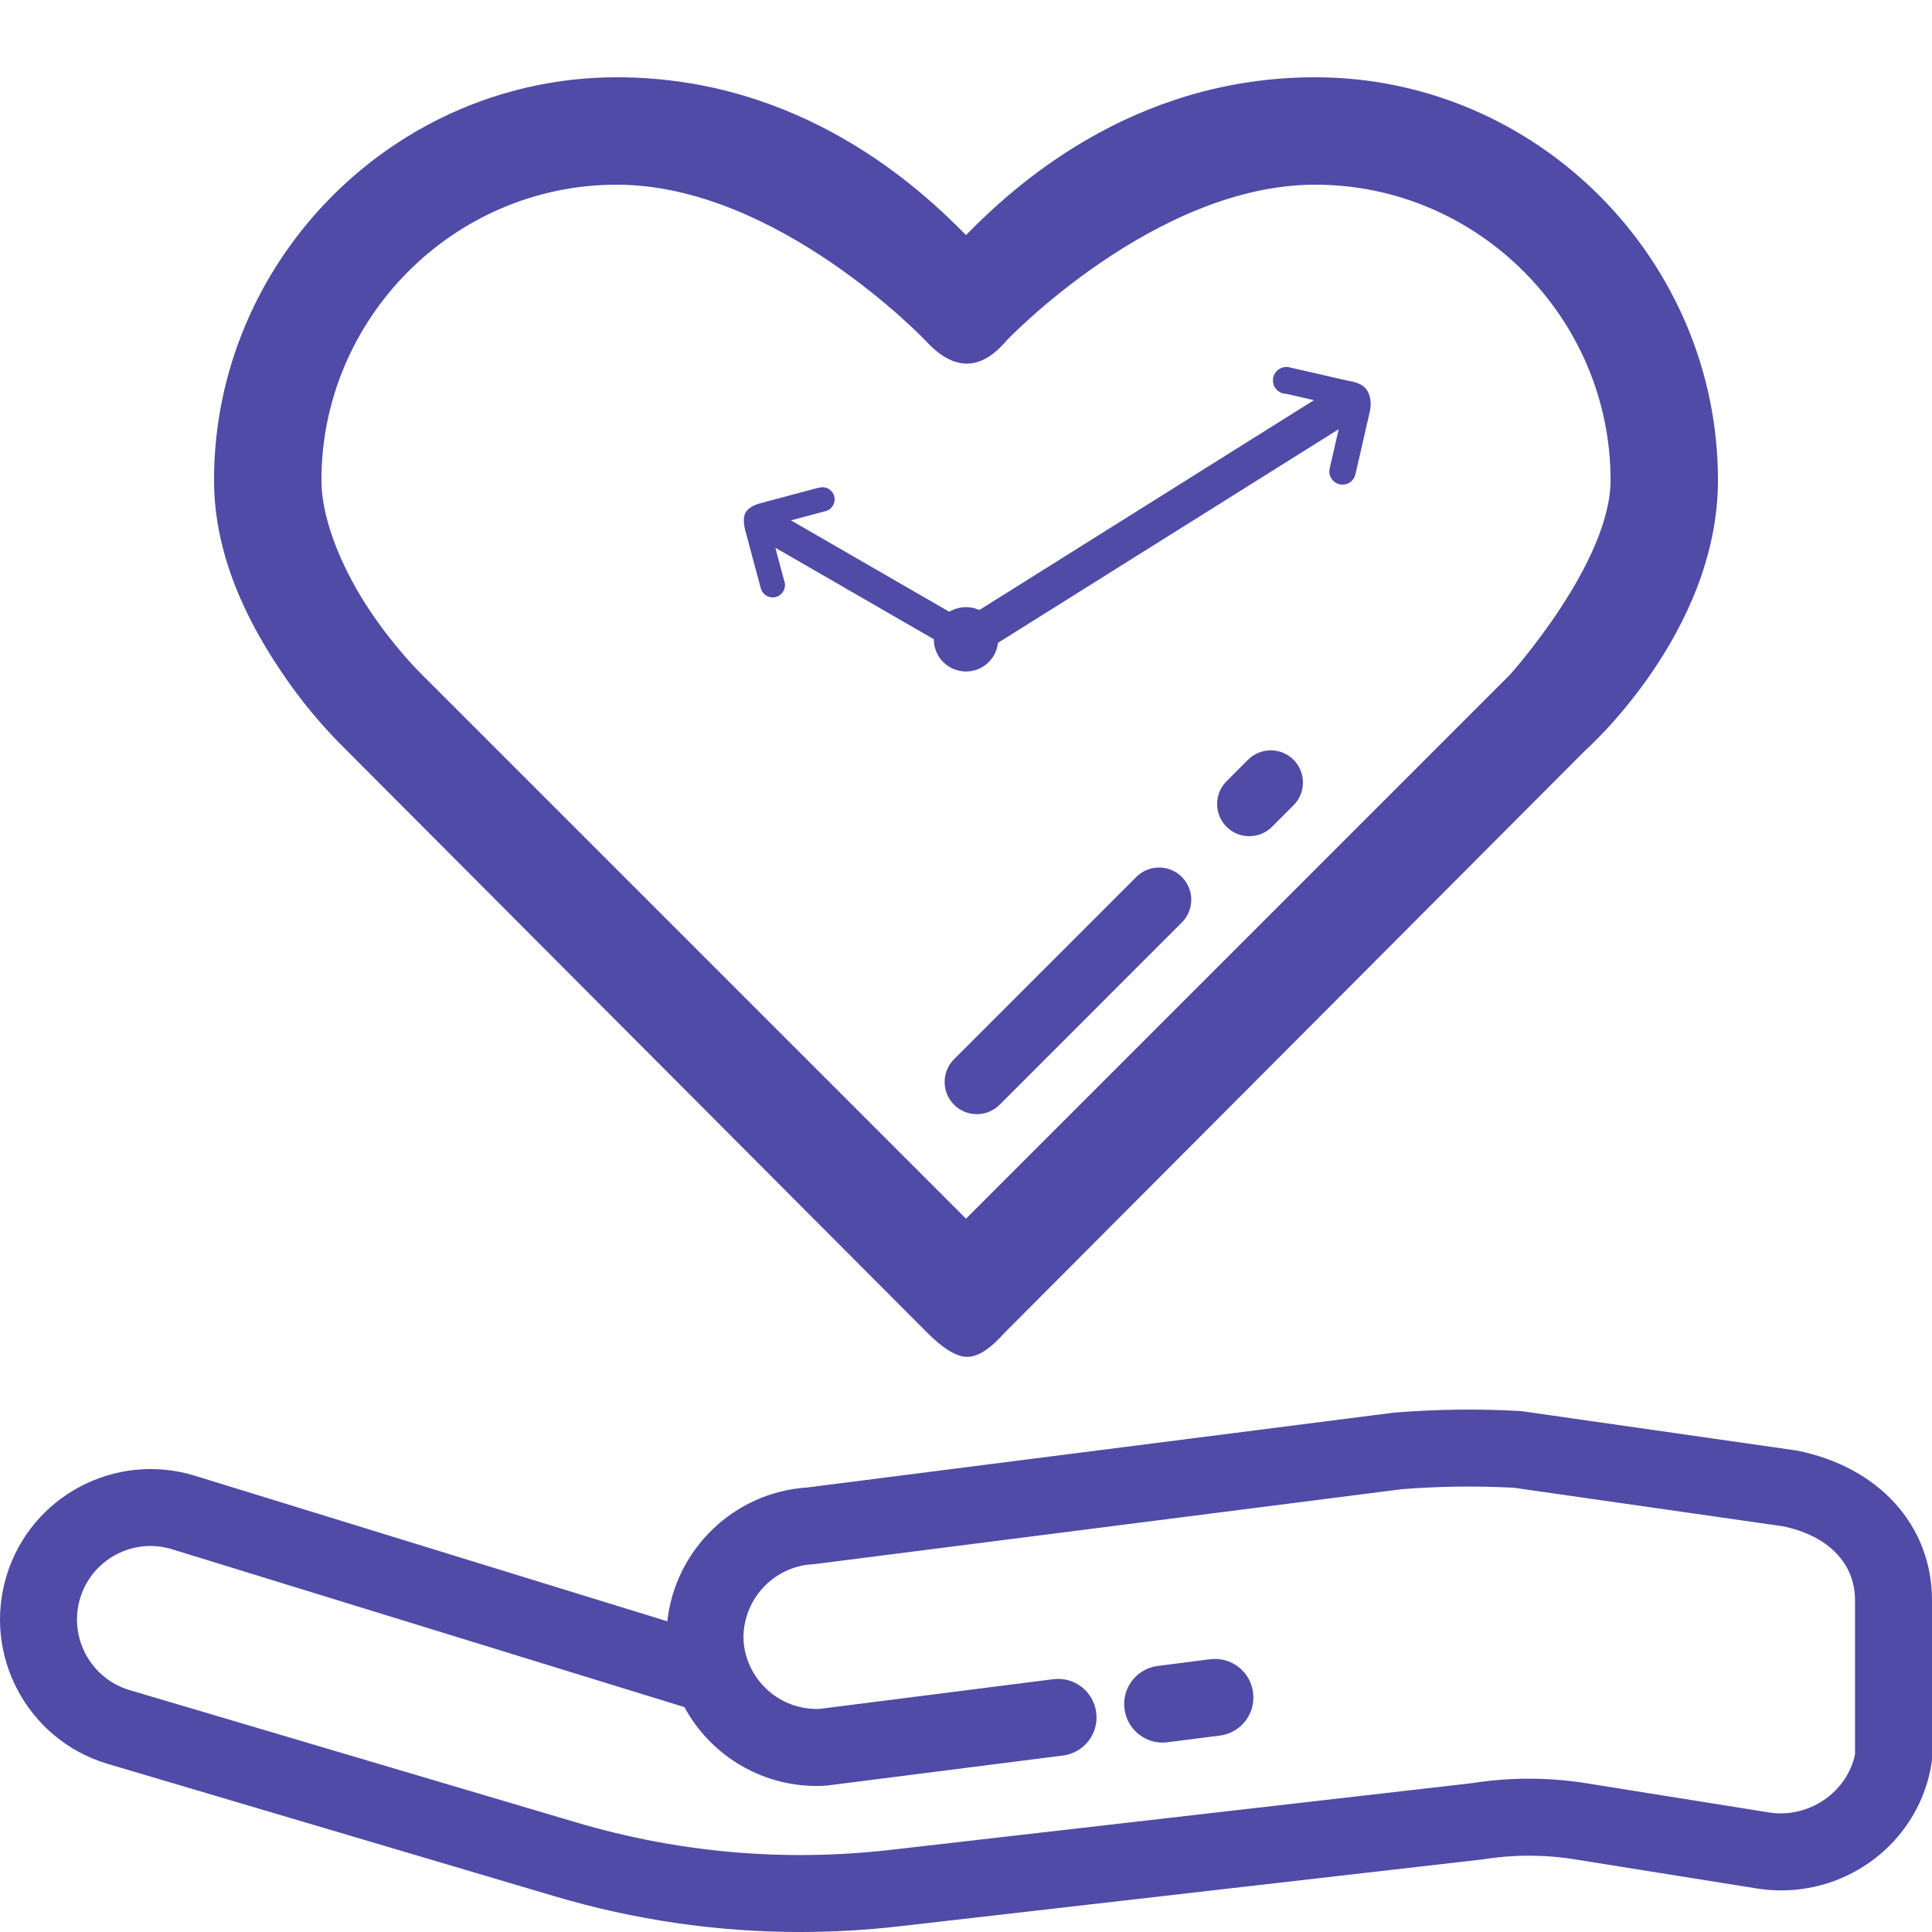 <svg xmlns="http://www.w3.org/2000/svg" xmlns:xlink="http://www.w3.org/1999/xlink" style="enable-background:new 0 0 32 32" viewBox="0 0 32 32" ><defs><clipPath id="_clipPath_ZJrVcjF9mFQznnxUEqBkS3taHQoldRXt"><path d="M0 0h32v32H0z"/></clipPath></defs><g clip-path="url(#_clipPath_ZJrVcjF9mFQznnxUEqBkS3taHQoldRXt)"><path d="M0 0h32v32H0z" style="fill:#000" fill-opacity="0"/><g><path d="M29.756 24.025C29.745 24.023 29.734 24.021 29.723 24.02L25.229 23.377C25.211 23.374 25.193 23.372 25.175 23.371 24.485 23.332 23.787 23.341 23.099 23.397 23.09 23.397 23.08 23.398 23.07 23.4L13.374 24.637C12.15 24.715 11.182 25.67 11.053 26.854L3.228 24.443C1.914 24.038.515 24.777.111 26.091-.294 27.405.446 28.803 1.759 29.208 1.762 29.209 1.764 29.209 1.766 29.21L9.183 31.407C10.515 31.802 11.878 32 13.252 32 13.8 32 14.351 31.968 14.901 31.905L24.536 30.8C24.545 30.799 24.554 30.797 24.563 30.796 25.068 30.716 25.581 30.716 26.086 30.797L29.098 31.279C29.235 31.3 29.37 31.311 29.504 31.311 30.723 31.311 31.796 30.436 31.992 29.21 31.997 29.177 32 29.143 32 29.11V26.506C32 25.267 31.119 24.293 29.756 24.025zM30.725 29.054v0C30.598 29.685 29.956 30.125 29.3 30.02L26.287 29.538C25.654 29.436 25.011 29.435 24.377 29.535L14.756 30.639C12.996 30.841 11.243 30.688 9.545 30.185L2.132 27.989C1.492 27.79 1.132 27.108 1.329 26.466 1.425 26.156 1.636 25.9 1.924 25.748 2.212 25.596 2.541 25.565 2.852 25.661L11.336 28.275C11.759 29.055 12.584 29.581 13.527 29.581 13.572 29.581 13.617 29.58 13.662 29.577 13.677 29.576 13.693 29.575 13.708 29.573L17.605 29.077C17.955 29.033 18.202 28.714 18.157 28.365 18.113 28.015 17.793 27.768 17.445 27.813L13.573 28.305C12.92 28.329 12.369 27.833 12.316 27.188 12.281 26.518 12.797 25.944 13.467 25.908 13.483 25.908 13.498 25.906 13.514 25.904L23.217 24.666C23.833 24.617 24.459 24.609 25.076 24.642L29.525 25.279C30.277 25.432 30.725 25.89 30.725 26.506V29.054v0z" fill="rgb(79,75,166)"/><path d="M20.043 27.482 19.177 27.593C18.827 27.637 18.58 27.956 18.625 28.305 18.666 28.627 18.94 28.863 19.256 28.863 19.283 28.863 19.31 28.861 19.337 28.857L20.203 28.747C20.553 28.703 20.8 28.384 20.755 28.034 20.711 27.685 20.392 27.438 20.043 27.482z" fill="rgb(79,75,166)"/><path d="M13.658 8.47v0L13.101 8.619 16.098 10.349 15.837 10.801 12.842 9.072 12.987 9.614C12.997 9.638 13.002 9.663 13.002 9.69 13.002 9.803 12.91 9.895 12.798 9.895 12.7 9.895 12.618 9.825 12.598 9.733v0 0L12.344 8.785Q12.297 8.598 12.344 8.5 12.391 8.402 12.562 8.344L13.553 8.079 13.554 8.083C13.575 8.075 13.599 8.07 13.623 8.07 13.734 8.07 13.824 8.16 13.824 8.271 13.824 8.371 13.752 8.453 13.658 8.47v0zM10.217 3.059C12.876 3.059 15.333 5.645 15.333 5.645 15.793 6.147 16.24 6.15 16.667 5.645 16.667 5.645 19.124 3.059 21.783 3.059 24.49 3.059 26.676 5.28 26.676 7.952 26.676 9.325 25.008 11.177 25.008 11.177L16 20.185 6.992 11.177C6.992 11.177 6.562 10.764 6.13 10.12 5.7 9.479 5.324 8.641 5.324 7.952 5.324 5.28 7.51 3.059 10.217 3.059v0 0 0zM10.217 1.28C6.537 1.28 3.545 4.307 3.545 7.952 3.545 9.225 4.121 10.326 4.657 11.122 4.973 11.594 5.336 12.031 5.741 12.428L15.359 22.075Q15.758 22.475 16.022 22.474 16.285 22.474 16.639 22.075L26.258 12.428C26.258 12.428 28.455 10.492 28.455 7.952 28.455 4.307 25.463 1.28 21.783 1.28 18.728 1.28 16.761 3.118 16 3.894 15.239 3.118 13.272 1.28 10.217 1.28v0 0 0z" fill-rule="evenodd" fill="rgb(79,75,166)"/><circle vector-effect="non-scaling-stroke" cx="16" cy="10.589" r=".533" fill="rgb(79,75,166)"/><path d="M15.802 17.544 18.821 14.525C19.029 14.317 19.367 14.317 19.575 14.525v0C19.783 14.733 19.783 15.071 19.575 15.279L16.557 18.298C16.348 18.506 16.01 18.506 15.802 18.298v0C15.594 18.09 15.594 17.752 15.802 17.544z" style="stroke:none;fill:#4f4ba6;stroke-miterlimit:10"/><path d="M20.315 12.94 20.671 12.584C20.879 12.376 21.217 12.376 21.425 12.584v0C21.633 12.792 21.633 13.13 21.425 13.338L21.069 13.694C20.861 13.902 20.523 13.902 20.315 13.694v0C20.107 13.486 20.107 13.148 20.315 12.94z" style="stroke:none;fill:#4f4ba6;stroke-miterlimit:10"/></g><path d="M22.454 7.832H22.456L22.691 6.805Q22.727 6.617 22.652 6.48 22.578 6.344 22.339 6.309L21.372 6.088C21.352 6.082 21.33 6.078 21.307 6.078 21.184 6.078 21.084 6.178 21.084 6.301 21.084 6.423 21.183 6.523 21.306 6.523L21.763 6.628 15.699 10.431 16.031 10.96 22.173 7.109 22.029 7.735H22.03C22.022 7.758 22.018 7.783 22.018 7.809 22.018 7.929 22.116 8.027 22.236 8.027 22.349 8.027 22.442 7.942 22.454 7.832z" fill="rgb(79,75,166)"/></g></svg>